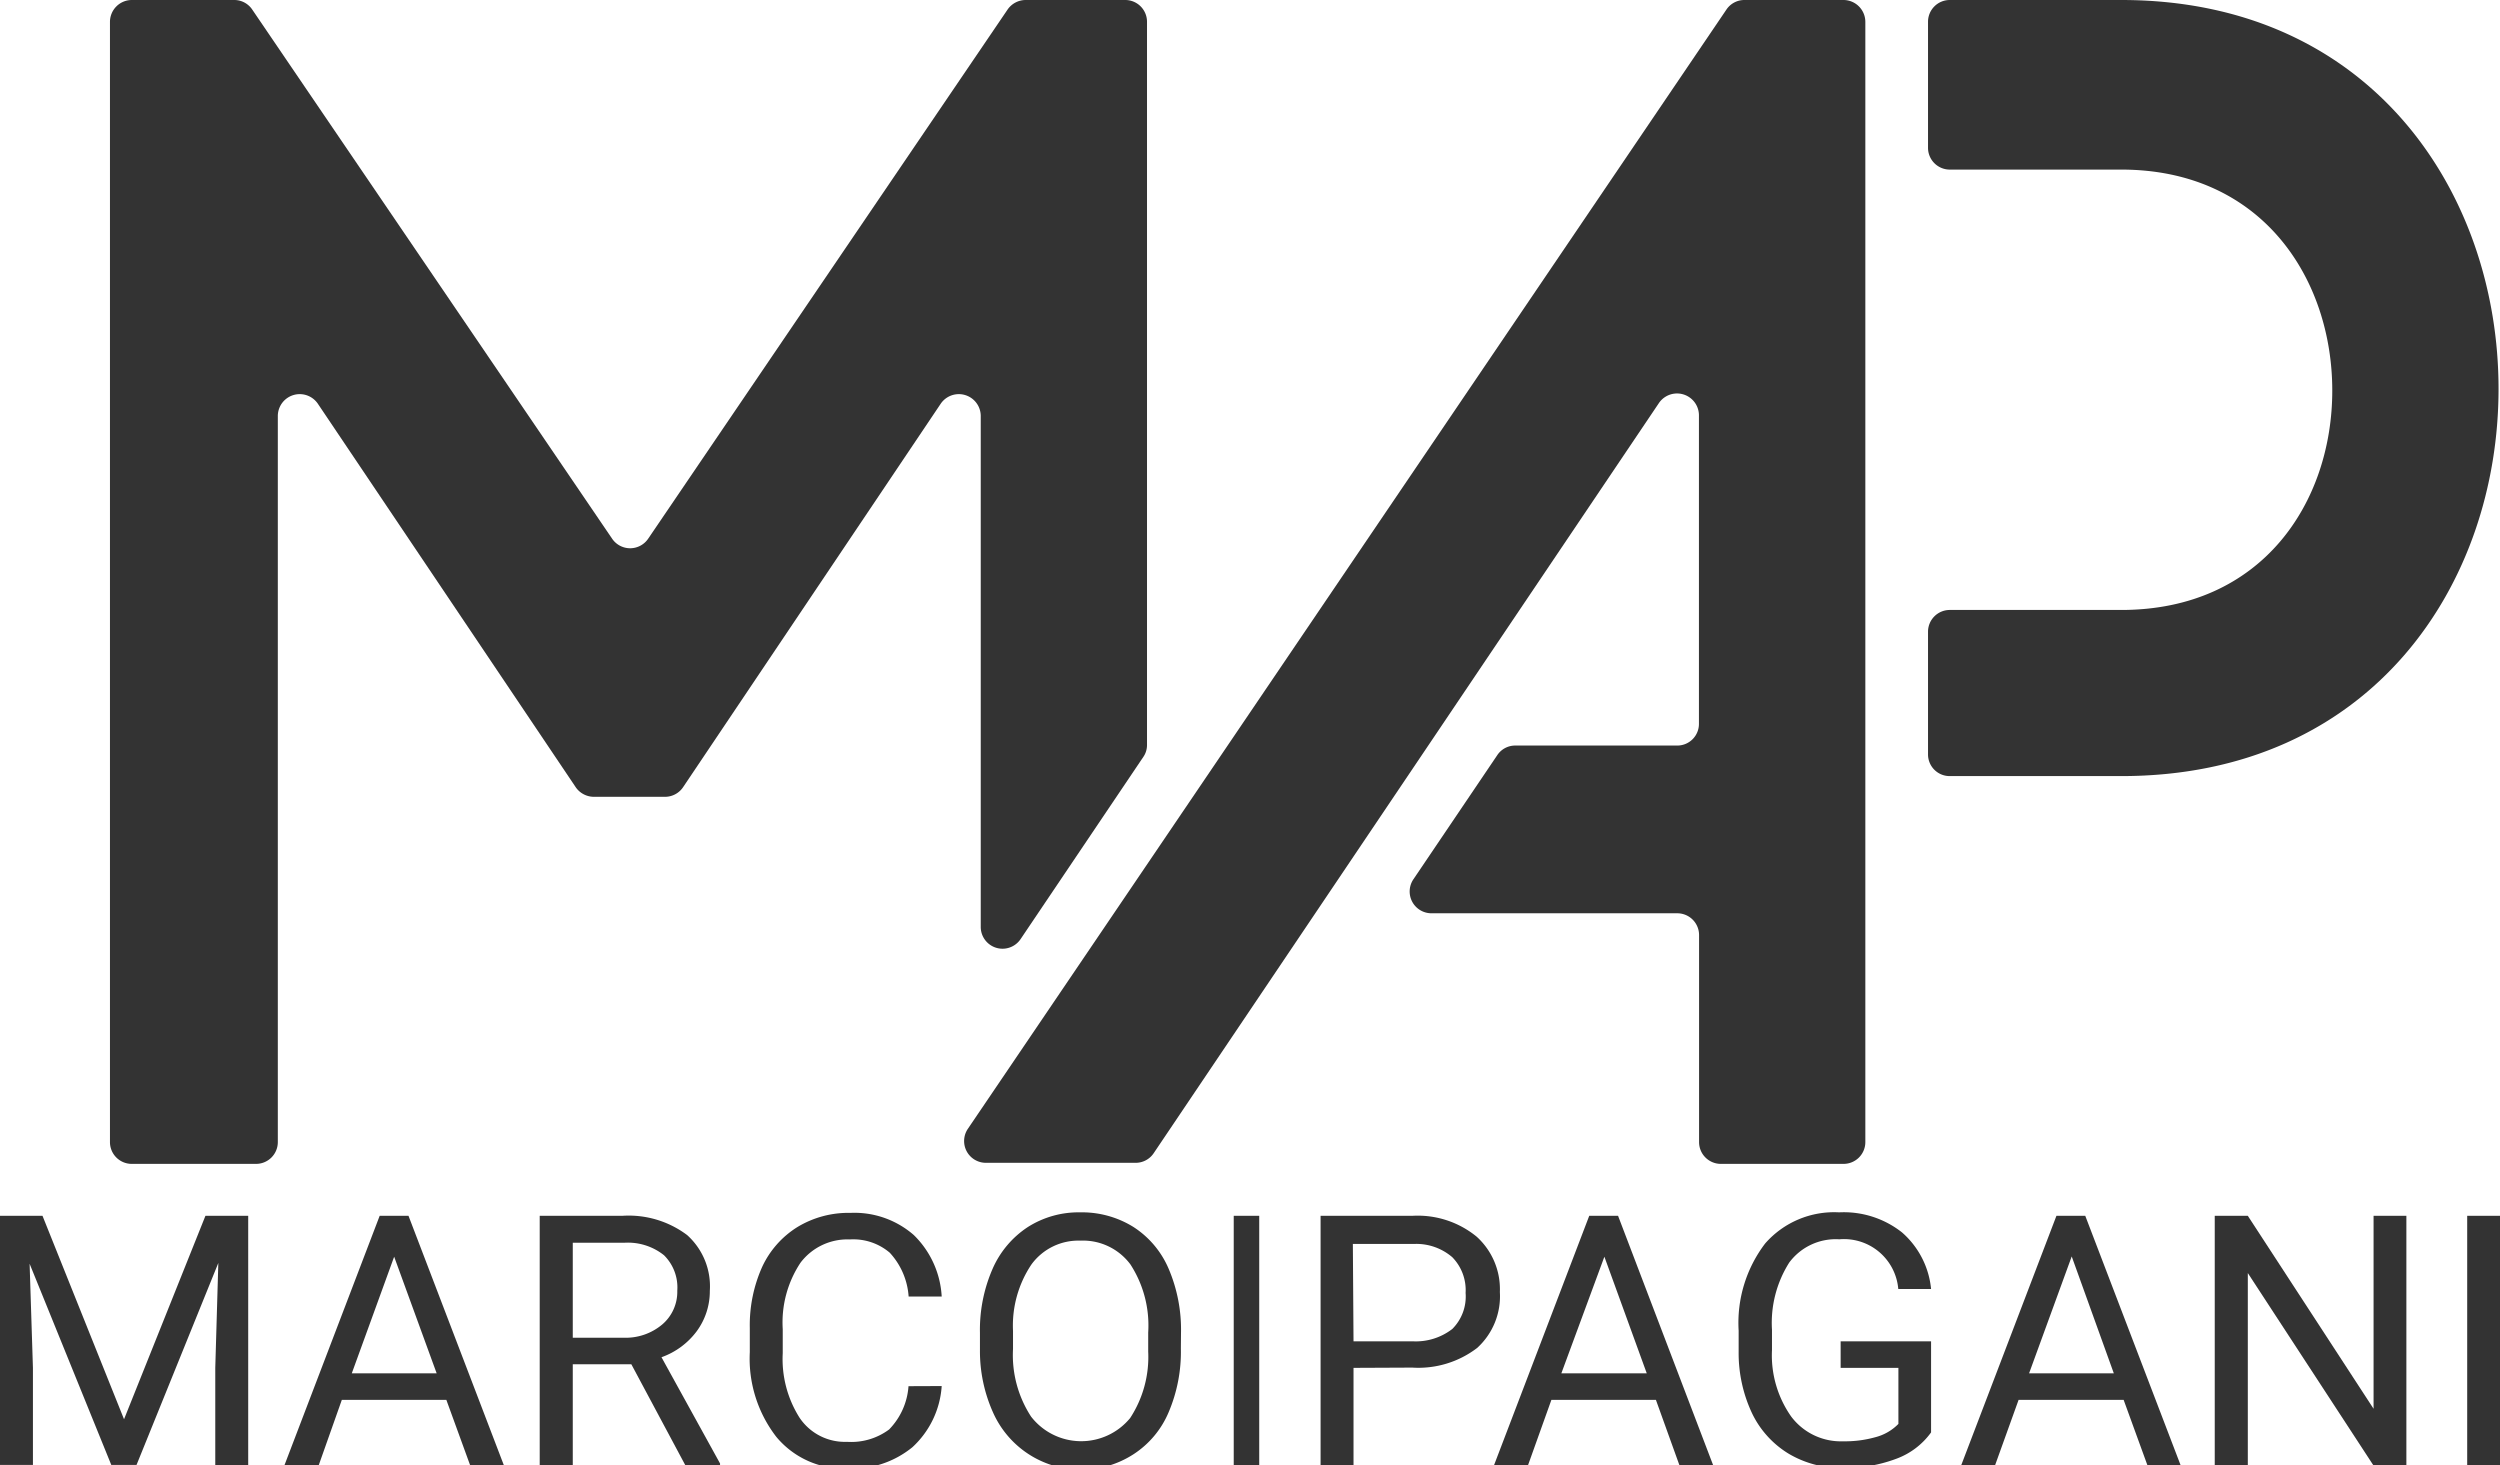 <svg id="Layer_1" data-name="Layer 1" xmlns="http://www.w3.org/2000/svg" viewBox="0 0 188.25 110.33"><defs><style>.cls-1{fill:#333;}</style></defs><title>logotype_name_below-vector</title><path class="cls-1" d="M76.86,70.7,86.09,57a1.58,1.58,0,0,0,.28-.92V1.65A1.64,1.64,0,0,0,84.73,0h-7.5a1.66,1.66,0,0,0-1.36.72L48.81,40.56a1.64,1.64,0,0,1-2.72,0L19,.73A1.63,1.63,0,0,0,17.67,0H9.92A1.65,1.65,0,0,0,8.28,1.65V86a1.64,1.64,0,0,0,1.64,1.64h9.36A1.64,1.64,0,0,0,20.92,86V31.3a1.65,1.65,0,0,1,3-.92l19.4,28.85A1.67,1.67,0,0,0,44.7,60h5.38a1.64,1.64,0,0,0,1.36-.73L70.85,30.38a1.65,1.65,0,0,1,3,.92V69.79A1.64,1.64,0,0,0,76.86,70.7Z"/><path class="cls-1" d="M159.73,0H146.82a1.64,1.64,0,0,0-1.64,1.64v9.48a1.64,1.64,0,0,0,1.64,1.65h12.91c10.64,0,15.89,8.26,15.89,16.64s-5.25,16.52-15.89,16.52H146.82a1.64,1.64,0,0,0-1.64,1.64V56.8a1.63,1.63,0,0,0,1.64,1.64h12.91c18.9,0,28.41-14.51,28.41-29.16S178.63,0,159.73,0Z"/><path class="cls-1" d="M130,.72,72.88,85a1.64,1.64,0,0,0,1.36,2.56H85.51a1.63,1.63,0,0,0,1.36-.72l38.06-56.51a1.65,1.65,0,0,1,3,.92V54.5a1.63,1.63,0,0,1-1.64,1.64H114.1a1.62,1.62,0,0,0-1.36.73l-6.31,9.34a1.64,1.64,0,0,0,1.36,2.56H126.3a1.64,1.64,0,0,1,1.64,1.65V86a1.64,1.64,0,0,0,1.64,1.64h9.23A1.64,1.64,0,0,0,140.46,86V1.64A1.65,1.65,0,0,0,138.81,0h-7.49A1.63,1.63,0,0,0,130,.72Z"/><path class="cls-1" d="M3.2,91.55l6.14,15.32,6.13-15.32h3.22v18.78H16.21V103l.23-7.9-6.16,15.21H8.38L2.23,95.16,2.48,103v7.31H0V91.55Z"/><path class="cls-1" d="M33.61,105.41H25.74L24,110.33H21.42l7.17-18.78h2.17l7.18,18.78H35.4Zm-7.12-2h6.39l-3.2-8.78Z"/><path class="cls-1" d="M47.54,102.73H43.13v7.6H40.64V91.55h6.22A7.33,7.33,0,0,1,51.74,93a5.18,5.18,0,0,1,1.71,4.2,5.08,5.08,0,0,1-1,3.06,5.68,5.68,0,0,1-2.64,1.94l4.41,8v.16H51.62Zm-4.41-2h3.81a4.27,4.27,0,0,0,2.93-1A3.23,3.23,0,0,0,51,97.19a3.41,3.41,0,0,0-1-2.67,4.35,4.35,0,0,0-3-.94H43.13Z"/><path class="cls-1" d="M70.91,104.37a6.87,6.87,0,0,1-2.2,4.6,7.18,7.18,0,0,1-4.92,1.61,6.62,6.62,0,0,1-5.33-2.38,9.63,9.63,0,0,1-2-6.38V100a10.73,10.73,0,0,1,.93-4.6,7,7,0,0,1,2.65-3,7.4,7.4,0,0,1,4-1.07A6.79,6.79,0,0,1,68.81,93a7,7,0,0,1,2.1,4.63H68.42A5.4,5.4,0,0,0,67,94.33a4.23,4.23,0,0,0-3-1,4.43,4.43,0,0,0-3.72,1.75,8.13,8.13,0,0,0-1.34,5v1.82a8.26,8.26,0,0,0,1.27,4.86,4.11,4.11,0,0,0,3.57,1.81,4.78,4.78,0,0,0,3.17-.93,5.18,5.18,0,0,0,1.46-3.26Z"/><path class="cls-1" d="M88.92,101.54a11.61,11.61,0,0,1-.93,4.82,7,7,0,0,1-2.63,3.14,7.26,7.26,0,0,1-10.57-3.11,11.26,11.26,0,0,1-1-4.68v-1.35a11.47,11.47,0,0,1,.94-4.79,7.21,7.21,0,0,1,2.66-3.17,7.11,7.11,0,0,1,3.94-1.11,7.33,7.33,0,0,1,4,1.09A7,7,0,0,1,88,95.54a11.68,11.68,0,0,1,.93,4.82Zm-2.46-1.21a8.44,8.44,0,0,0-1.34-5.12,4.45,4.45,0,0,0-3.76-1.79,4.38,4.38,0,0,0-3.69,1.79,8.26,8.26,0,0,0-1.39,5v1.37a8.48,8.48,0,0,0,1.36,5.09,4.77,4.77,0,0,0,7.46.11,8.41,8.41,0,0,0,1.36-5Z"/><path class="cls-1" d="M94.82,113.81H92.9V91.55h1.92Z"/><path class="cls-1" d="M101.92,103v7.35H99.44V91.55h6.92a7,7,0,0,1,4.83,1.57,5.33,5.33,0,0,1,1.75,4.17,5.26,5.26,0,0,1-1.71,4.21,7.29,7.29,0,0,1-4.89,1.48Zm0-2h4.44a4.49,4.49,0,0,0,3-.93,3.45,3.45,0,0,0,1-2.71,3.55,3.55,0,0,0-1-2.69,4.15,4.15,0,0,0-2.9-1h-4.59Z"/><path class="cls-1" d="M124.69,105.41h-7.87l-1.76,4.92H112.5l7.17-18.78h2.17L129,110.33h-2.54Zm-7.12-2H124l-3.19-8.78Z"/><path class="cls-1" d="M145.41,107.86a5.62,5.62,0,0,1-2.66,2,10.81,10.81,0,0,1-4,.67,7.66,7.66,0,0,1-4.07-1.07,7.2,7.2,0,0,1-2.76-3.06,10.64,10.64,0,0,1-1-4.61V100.2a9.86,9.86,0,0,1,2-6.57,6.9,6.9,0,0,1,5.57-2.34,7.07,7.07,0,0,1,4.73,1.51,6.48,6.48,0,0,1,2.19,4.26h-2.47a4.1,4.1,0,0,0-4.44-3.74,4.36,4.36,0,0,0-3.77,1.75,8.49,8.49,0,0,0-1.3,5.06v1.54a8,8,0,0,0,1.45,5,4.67,4.67,0,0,0,3.9,1.86,8.46,8.46,0,0,0,2.44-.31,3.72,3.72,0,0,0,1.73-1V103H138.6v-2h6.81Z"/><path class="cls-1" d="M159.91,105.41H152l-1.77,4.92h-2.55l7.17-18.78h2.17l7.18,18.78H161.7Zm-7.12-2h6.38L156,94.61Z"/><path class="cls-1" d="M181.2,110.33h-2.49l-9.45-14.47v14.47h-2.49V91.55h2.49l9.47,14.53V91.55h2.47Z"/><path class="cls-1" d="M188.25,110.33h-2.47V91.55h2.47Z"/></svg>